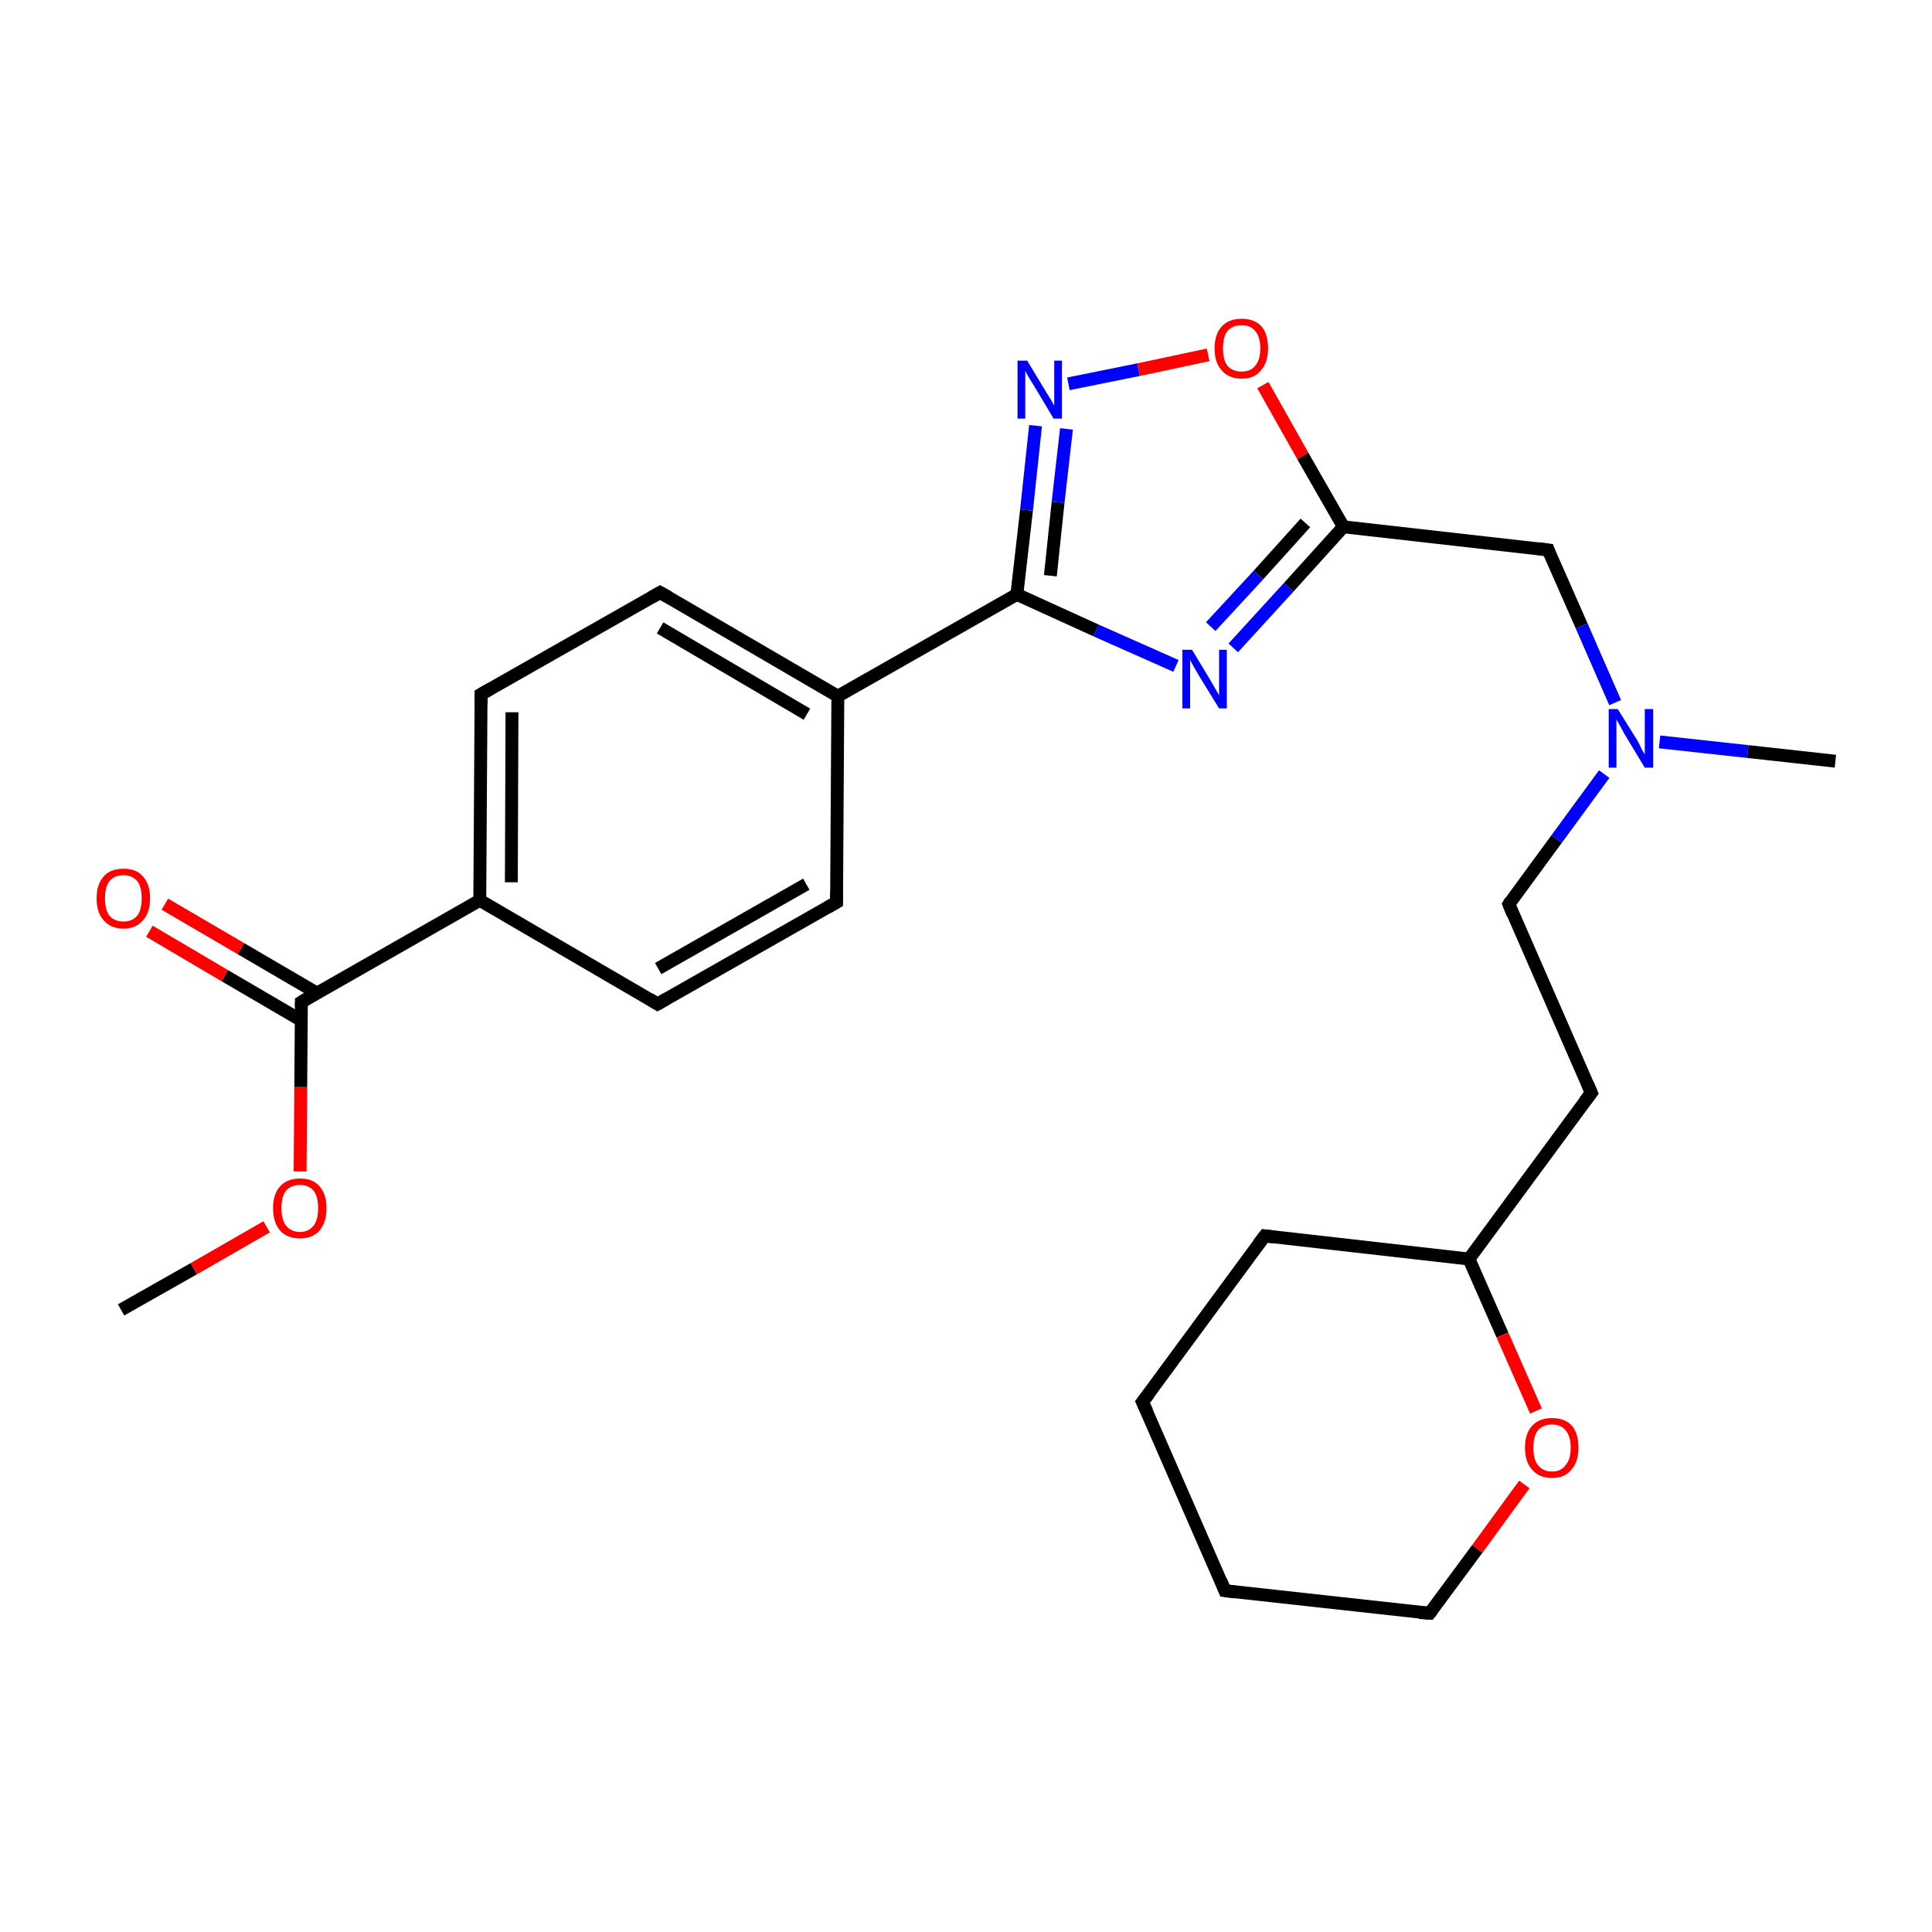 <?xml version='1.0' encoding='iso-8859-1'?>
<svg version='1.1' baseProfile='full'
              xmlns='http://www.w3.org/2000/svg'
                      xmlns:rdkit='http://www.rdkit.org/xml'
                      xmlns:xlink='http://www.w3.org/1999/xlink'
                  xml:space='preserve'
width='300px' height='300px' viewBox='0 0 300 300'>
<!-- END OF HEADER -->
<rect style='opacity:1.0;fill:#FFFFFF;stroke:none' width='300.0' height='300.0' x='0.0' y='0.0'> </rect>
<path class='bond-0 atom-0 atom-1' d='M 18.8,203.4 L 30.1,197.0' style='fill:none;fill-rule:evenodd;stroke:#000000;stroke-width:2.0px;stroke-linecap:butt;stroke-linejoin:miter;stroke-opacity:1' />
<path class='bond-0 atom-0 atom-1' d='M 30.1,197.0 L 41.4,190.5' style='fill:none;fill-rule:evenodd;stroke:#FF0000;stroke-width:2.0px;stroke-linecap:butt;stroke-linejoin:miter;stroke-opacity:1' />
<path class='bond-1 atom-1 atom-2' d='M 46.6,181.9 L 46.7,168.8' style='fill:none;fill-rule:evenodd;stroke:#FF0000;stroke-width:2.0px;stroke-linecap:butt;stroke-linejoin:miter;stroke-opacity:1' />
<path class='bond-1 atom-1 atom-2' d='M 46.7,168.8 L 46.8,155.6' style='fill:none;fill-rule:evenodd;stroke:#000000;stroke-width:2.0px;stroke-linecap:butt;stroke-linejoin:miter;stroke-opacity:1' />
<path class='bond-2 atom-2 atom-3' d='M 49.2,154.2 L 37.4,147.3' style='fill:none;fill-rule:evenodd;stroke:#000000;stroke-width:2.0px;stroke-linecap:butt;stroke-linejoin:miter;stroke-opacity:1' />
<path class='bond-2 atom-2 atom-3' d='M 37.4,147.3 L 25.6,140.4' style='fill:none;fill-rule:evenodd;stroke:#FF0000;stroke-width:2.0px;stroke-linecap:butt;stroke-linejoin:miter;stroke-opacity:1' />
<path class='bond-2 atom-2 atom-3' d='M 46.7,158.4 L 34.9,151.5' style='fill:none;fill-rule:evenodd;stroke:#000000;stroke-width:2.0px;stroke-linecap:butt;stroke-linejoin:miter;stroke-opacity:1' />
<path class='bond-2 atom-2 atom-3' d='M 34.9,151.5 L 23.2,144.6' style='fill:none;fill-rule:evenodd;stroke:#FF0000;stroke-width:2.0px;stroke-linecap:butt;stroke-linejoin:miter;stroke-opacity:1' />
<path class='bond-3 atom-2 atom-4' d='M 46.8,155.6 L 74.5,139.8' style='fill:none;fill-rule:evenodd;stroke:#000000;stroke-width:2.0px;stroke-linecap:butt;stroke-linejoin:miter;stroke-opacity:1' />
<path class='bond-4 atom-4 atom-5' d='M 74.5,139.8 L 74.7,107.8' style='fill:none;fill-rule:evenodd;stroke:#000000;stroke-width:2.0px;stroke-linecap:butt;stroke-linejoin:miter;stroke-opacity:1' />
<path class='bond-4 atom-4 atom-5' d='M 79.4,137.0 L 79.5,110.6' style='fill:none;fill-rule:evenodd;stroke:#000000;stroke-width:2.0px;stroke-linecap:butt;stroke-linejoin:miter;stroke-opacity:1' />
<path class='bond-5 atom-4 atom-9' d='M 74.5,139.8 L 102.1,155.9' style='fill:none;fill-rule:evenodd;stroke:#000000;stroke-width:2.0px;stroke-linecap:butt;stroke-linejoin:miter;stroke-opacity:1' />
<path class='bond-6 atom-5 atom-6' d='M 74.7,107.8 L 102.5,92.0' style='fill:none;fill-rule:evenodd;stroke:#000000;stroke-width:2.0px;stroke-linecap:butt;stroke-linejoin:miter;stroke-opacity:1' />
<path class='bond-7 atom-6 atom-7' d='M 102.5,92.0 L 130.1,108.1' style='fill:none;fill-rule:evenodd;stroke:#000000;stroke-width:2.0px;stroke-linecap:butt;stroke-linejoin:miter;stroke-opacity:1' />
<path class='bond-7 atom-6 atom-7' d='M 102.5,97.5 L 125.3,110.9' style='fill:none;fill-rule:evenodd;stroke:#000000;stroke-width:2.0px;stroke-linecap:butt;stroke-linejoin:miter;stroke-opacity:1' />
<path class='bond-8 atom-7 atom-8' d='M 130.1,108.1 L 129.9,140.1' style='fill:none;fill-rule:evenodd;stroke:#000000;stroke-width:2.0px;stroke-linecap:butt;stroke-linejoin:miter;stroke-opacity:1' />
<path class='bond-9 atom-7 atom-10' d='M 130.1,108.1 L 157.9,92.3' style='fill:none;fill-rule:evenodd;stroke:#000000;stroke-width:2.0px;stroke-linecap:butt;stroke-linejoin:miter;stroke-opacity:1' />
<path class='bond-10 atom-8 atom-9' d='M 129.9,140.1 L 102.1,155.9' style='fill:none;fill-rule:evenodd;stroke:#000000;stroke-width:2.0px;stroke-linecap:butt;stroke-linejoin:miter;stroke-opacity:1' />
<path class='bond-10 atom-8 atom-9' d='M 125.2,137.3 L 102.2,150.4' style='fill:none;fill-rule:evenodd;stroke:#000000;stroke-width:2.0px;stroke-linecap:butt;stroke-linejoin:miter;stroke-opacity:1' />
<path class='bond-11 atom-10 atom-11' d='M 157.9,92.3 L 159.4,79.2' style='fill:none;fill-rule:evenodd;stroke:#000000;stroke-width:2.0px;stroke-linecap:butt;stroke-linejoin:miter;stroke-opacity:1' />
<path class='bond-11 atom-10 atom-11' d='M 159.4,79.2 L 160.8,66.1' style='fill:none;fill-rule:evenodd;stroke:#0000FF;stroke-width:2.0px;stroke-linecap:butt;stroke-linejoin:miter;stroke-opacity:1' />
<path class='bond-11 atom-10 atom-11' d='M 163.1,89.4 L 164.3,78.0' style='fill:none;fill-rule:evenodd;stroke:#000000;stroke-width:2.0px;stroke-linecap:butt;stroke-linejoin:miter;stroke-opacity:1' />
<path class='bond-11 atom-10 atom-11' d='M 164.3,78.0 L 165.6,66.6' style='fill:none;fill-rule:evenodd;stroke:#0000FF;stroke-width:2.0px;stroke-linecap:butt;stroke-linejoin:miter;stroke-opacity:1' />
<path class='bond-12 atom-10 atom-14' d='M 157.9,92.3 L 170.2,97.9' style='fill:none;fill-rule:evenodd;stroke:#000000;stroke-width:2.0px;stroke-linecap:butt;stroke-linejoin:miter;stroke-opacity:1' />
<path class='bond-12 atom-10 atom-14' d='M 170.2,97.9 L 182.6,103.4' style='fill:none;fill-rule:evenodd;stroke:#0000FF;stroke-width:2.0px;stroke-linecap:butt;stroke-linejoin:miter;stroke-opacity:1' />
<path class='bond-13 atom-11 atom-12' d='M 165.9,59.6 L 176.8,57.4' style='fill:none;fill-rule:evenodd;stroke:#0000FF;stroke-width:2.0px;stroke-linecap:butt;stroke-linejoin:miter;stroke-opacity:1' />
<path class='bond-13 atom-11 atom-12' d='M 176.8,57.4 L 187.6,55.1' style='fill:none;fill-rule:evenodd;stroke:#FF0000;stroke-width:2.0px;stroke-linecap:butt;stroke-linejoin:miter;stroke-opacity:1' />
<path class='bond-14 atom-12 atom-13' d='M 196.1,59.8 L 202.3,70.8' style='fill:none;fill-rule:evenodd;stroke:#FF0000;stroke-width:2.0px;stroke-linecap:butt;stroke-linejoin:miter;stroke-opacity:1' />
<path class='bond-14 atom-12 atom-13' d='M 202.3,70.8 L 208.6,81.8' style='fill:none;fill-rule:evenodd;stroke:#000000;stroke-width:2.0px;stroke-linecap:butt;stroke-linejoin:miter;stroke-opacity:1' />
<path class='bond-15 atom-13 atom-14' d='M 208.6,81.8 L 200.1,91.2' style='fill:none;fill-rule:evenodd;stroke:#000000;stroke-width:2.0px;stroke-linecap:butt;stroke-linejoin:miter;stroke-opacity:1' />
<path class='bond-15 atom-13 atom-14' d='M 200.1,91.2 L 191.5,100.6' style='fill:none;fill-rule:evenodd;stroke:#0000FF;stroke-width:2.0px;stroke-linecap:butt;stroke-linejoin:miter;stroke-opacity:1' />
<path class='bond-15 atom-13 atom-14' d='M 202.7,81.2 L 195.4,89.3' style='fill:none;fill-rule:evenodd;stroke:#000000;stroke-width:2.0px;stroke-linecap:butt;stroke-linejoin:miter;stroke-opacity:1' />
<path class='bond-15 atom-13 atom-14' d='M 195.4,89.3 L 188.0,97.3' style='fill:none;fill-rule:evenodd;stroke:#0000FF;stroke-width:2.0px;stroke-linecap:butt;stroke-linejoin:miter;stroke-opacity:1' />
<path class='bond-16 atom-13 atom-15' d='M 208.6,81.8 L 240.4,85.4' style='fill:none;fill-rule:evenodd;stroke:#000000;stroke-width:2.0px;stroke-linecap:butt;stroke-linejoin:miter;stroke-opacity:1' />
<path class='bond-17 atom-15 atom-16' d='M 240.4,85.4 L 245.6,97.2' style='fill:none;fill-rule:evenodd;stroke:#000000;stroke-width:2.0px;stroke-linecap:butt;stroke-linejoin:miter;stroke-opacity:1' />
<path class='bond-17 atom-15 atom-16' d='M 245.6,97.2 L 250.8,109.1' style='fill:none;fill-rule:evenodd;stroke:#0000FF;stroke-width:2.0px;stroke-linecap:butt;stroke-linejoin:miter;stroke-opacity:1' />
<path class='bond-18 atom-16 atom-17' d='M 257.7,115.2 L 271.4,116.7' style='fill:none;fill-rule:evenodd;stroke:#0000FF;stroke-width:2.0px;stroke-linecap:butt;stroke-linejoin:miter;stroke-opacity:1' />
<path class='bond-18 atom-16 atom-17' d='M 271.4,116.7 L 285.0,118.2' style='fill:none;fill-rule:evenodd;stroke:#000000;stroke-width:2.0px;stroke-linecap:butt;stroke-linejoin:miter;stroke-opacity:1' />
<path class='bond-19 atom-16 atom-18' d='M 249.1,120.2 L 241.7,130.3' style='fill:none;fill-rule:evenodd;stroke:#0000FF;stroke-width:2.0px;stroke-linecap:butt;stroke-linejoin:miter;stroke-opacity:1' />
<path class='bond-19 atom-16 atom-18' d='M 241.7,130.3 L 234.3,140.4' style='fill:none;fill-rule:evenodd;stroke:#000000;stroke-width:2.0px;stroke-linecap:butt;stroke-linejoin:miter;stroke-opacity:1' />
<path class='bond-20 atom-18 atom-19' d='M 234.3,140.4 L 247.1,169.7' style='fill:none;fill-rule:evenodd;stroke:#000000;stroke-width:2.0px;stroke-linecap:butt;stroke-linejoin:miter;stroke-opacity:1' />
<path class='bond-21 atom-19 atom-20' d='M 247.1,169.7 L 228.1,195.5' style='fill:none;fill-rule:evenodd;stroke:#000000;stroke-width:2.0px;stroke-linecap:butt;stroke-linejoin:miter;stroke-opacity:1' />
<path class='bond-22 atom-20 atom-21' d='M 228.1,195.5 L 196.4,191.9' style='fill:none;fill-rule:evenodd;stroke:#000000;stroke-width:2.0px;stroke-linecap:butt;stroke-linejoin:miter;stroke-opacity:1' />
<path class='bond-23 atom-20 atom-25' d='M 228.1,195.5 L 233.3,207.3' style='fill:none;fill-rule:evenodd;stroke:#000000;stroke-width:2.0px;stroke-linecap:butt;stroke-linejoin:miter;stroke-opacity:1' />
<path class='bond-23 atom-20 atom-25' d='M 233.3,207.3 L 238.5,219.1' style='fill:none;fill-rule:evenodd;stroke:#FF0000;stroke-width:2.0px;stroke-linecap:butt;stroke-linejoin:miter;stroke-opacity:1' />
<path class='bond-24 atom-21 atom-22' d='M 196.4,191.9 L 177.4,217.7' style='fill:none;fill-rule:evenodd;stroke:#000000;stroke-width:2.0px;stroke-linecap:butt;stroke-linejoin:miter;stroke-opacity:1' />
<path class='bond-25 atom-22 atom-23' d='M 177.4,217.7 L 190.2,247.0' style='fill:none;fill-rule:evenodd;stroke:#000000;stroke-width:2.0px;stroke-linecap:butt;stroke-linejoin:miter;stroke-opacity:1' />
<path class='bond-26 atom-23 atom-24' d='M 190.2,247.0 L 222.0,250.5' style='fill:none;fill-rule:evenodd;stroke:#000000;stroke-width:2.0px;stroke-linecap:butt;stroke-linejoin:miter;stroke-opacity:1' />
<path class='bond-27 atom-24 atom-25' d='M 222.0,250.5 L 229.4,240.5' style='fill:none;fill-rule:evenodd;stroke:#000000;stroke-width:2.0px;stroke-linecap:butt;stroke-linejoin:miter;stroke-opacity:1' />
<path class='bond-27 atom-24 atom-25' d='M 229.4,240.5 L 236.7,230.5' style='fill:none;fill-rule:evenodd;stroke:#FF0000;stroke-width:2.0px;stroke-linecap:butt;stroke-linejoin:miter;stroke-opacity:1' />
<path d='M 46.8,156.3 L 46.8,155.6 L 48.1,154.8' style='fill:none;stroke:#000000;stroke-width:2.0px;stroke-linecap:butt;stroke-linejoin:miter;stroke-opacity:1;' />
<path d='M 74.7,109.4 L 74.7,107.8 L 76.1,107.0' style='fill:none;stroke:#000000;stroke-width:2.0px;stroke-linecap:butt;stroke-linejoin:miter;stroke-opacity:1;' />
<path d='M 101.1,92.8 L 102.5,92.0 L 103.9,92.8' style='fill:none;stroke:#000000;stroke-width:2.0px;stroke-linecap:butt;stroke-linejoin:miter;stroke-opacity:1;' />
<path d='M 129.9,138.5 L 129.9,140.1 L 128.5,140.9' style='fill:none;stroke:#000000;stroke-width:2.0px;stroke-linecap:butt;stroke-linejoin:miter;stroke-opacity:1;' />
<path d='M 100.8,155.1 L 102.1,155.9 L 103.5,155.1' style='fill:none;stroke:#000000;stroke-width:2.0px;stroke-linecap:butt;stroke-linejoin:miter;stroke-opacity:1;' />
<path d='M 238.8,85.2 L 240.4,85.4 L 240.6,86.0' style='fill:none;stroke:#000000;stroke-width:2.0px;stroke-linecap:butt;stroke-linejoin:miter;stroke-opacity:1;' />
<path d='M 234.6,139.9 L 234.3,140.4 L 234.9,141.9' style='fill:none;stroke:#000000;stroke-width:2.0px;stroke-linecap:butt;stroke-linejoin:miter;stroke-opacity:1;' />
<path d='M 246.5,168.3 L 247.1,169.7 L 246.1,171.0' style='fill:none;stroke:#000000;stroke-width:2.0px;stroke-linecap:butt;stroke-linejoin:miter;stroke-opacity:1;' />
<path d='M 197.9,192.1 L 196.4,191.9 L 195.4,193.2' style='fill:none;stroke:#000000;stroke-width:2.0px;stroke-linecap:butt;stroke-linejoin:miter;stroke-opacity:1;' />
<path d='M 178.4,216.4 L 177.4,217.7 L 178.1,219.2' style='fill:none;stroke:#000000;stroke-width:2.0px;stroke-linecap:butt;stroke-linejoin:miter;stroke-opacity:1;' />
<path d='M 189.6,245.5 L 190.2,247.0 L 191.8,247.2' style='fill:none;stroke:#000000;stroke-width:2.0px;stroke-linecap:butt;stroke-linejoin:miter;stroke-opacity:1;' />
<path d='M 220.4,250.4 L 222.0,250.5 L 222.4,250.0' style='fill:none;stroke:#000000;stroke-width:2.0px;stroke-linecap:butt;stroke-linejoin:miter;stroke-opacity:1;' />
<path class='atom-1' d='M 42.4 187.6
Q 42.4 185.4, 43.5 184.2
Q 44.6 183.0, 46.6 183.0
Q 48.6 183.0, 49.6 184.2
Q 50.7 185.4, 50.7 187.6
Q 50.7 189.8, 49.6 191.1
Q 48.5 192.3, 46.6 192.3
Q 44.6 192.3, 43.5 191.1
Q 42.4 189.8, 42.4 187.6
M 46.6 191.3
Q 47.9 191.3, 48.7 190.3
Q 49.4 189.4, 49.4 187.6
Q 49.4 185.8, 48.7 184.9
Q 47.9 184.0, 46.6 184.0
Q 45.2 184.0, 44.4 184.9
Q 43.7 185.8, 43.7 187.6
Q 43.7 189.4, 44.4 190.3
Q 45.2 191.3, 46.6 191.3
' fill='#FF0000'/>
<path class='atom-3' d='M 15.0 139.5
Q 15.0 137.3, 16.1 136.1
Q 17.1 134.9, 19.2 134.9
Q 21.2 134.9, 22.2 136.1
Q 23.3 137.3, 23.3 139.5
Q 23.3 141.7, 22.2 142.9
Q 21.1 144.2, 19.2 144.2
Q 17.2 144.2, 16.1 142.9
Q 15.0 141.7, 15.0 139.5
M 19.2 143.1
Q 20.5 143.1, 21.3 142.2
Q 22.0 141.3, 22.0 139.5
Q 22.0 137.7, 21.3 136.8
Q 20.5 135.9, 19.2 135.9
Q 17.8 135.9, 17.0 136.8
Q 16.3 137.7, 16.3 139.5
Q 16.3 141.3, 17.0 142.2
Q 17.8 143.1, 19.2 143.1
' fill='#FF0000'/>
<path class='atom-11' d='M 159.5 56.0
L 162.4 60.8
Q 162.7 61.3, 163.2 62.1
Q 163.7 63.0, 163.7 63.0
L 163.7 56.0
L 164.9 56.0
L 164.9 65.0
L 163.6 65.0
L 160.5 59.8
Q 160.1 59.2, 159.7 58.5
Q 159.3 57.8, 159.2 57.6
L 159.2 65.0
L 158.0 65.0
L 158.0 56.0
L 159.5 56.0
' fill='#0000FF'/>
<path class='atom-12' d='M 188.6 54.1
Q 188.6 51.9, 189.7 50.7
Q 190.8 49.5, 192.8 49.5
Q 194.8 49.5, 195.9 50.7
Q 196.9 51.9, 196.9 54.1
Q 196.9 56.3, 195.8 57.5
Q 194.8 58.8, 192.8 58.8
Q 190.8 58.8, 189.7 57.5
Q 188.6 56.3, 188.6 54.1
M 192.8 57.7
Q 194.2 57.7, 194.9 56.8
Q 195.7 55.9, 195.7 54.1
Q 195.7 52.3, 194.9 51.4
Q 194.2 50.5, 192.8 50.5
Q 191.4 50.5, 190.6 51.4
Q 189.9 52.3, 189.9 54.1
Q 189.9 55.9, 190.6 56.8
Q 191.4 57.7, 192.8 57.7
' fill='#FF0000'/>
<path class='atom-14' d='M 185.1 100.9
L 188.0 105.7
Q 188.3 106.2, 188.8 107.1
Q 189.3 107.9, 189.3 108.0
L 189.3 100.9
L 190.5 100.9
L 190.5 110.0
L 189.3 110.0
L 186.1 104.8
Q 185.7 104.1, 185.3 103.4
Q 184.9 102.7, 184.8 102.5
L 184.8 110.0
L 183.6 110.0
L 183.6 100.9
L 185.1 100.9
' fill='#0000FF'/>
<path class='atom-16' d='M 251.2 110.1
L 254.2 114.9
Q 254.5 115.4, 254.9 116.3
Q 255.4 117.1, 255.4 117.2
L 255.4 110.1
L 256.7 110.1
L 256.7 119.2
L 255.4 119.2
L 252.2 113.9
Q 251.9 113.3, 251.5 112.6
Q 251.1 111.9, 251.0 111.7
L 251.0 119.2
L 249.8 119.2
L 249.8 110.1
L 251.2 110.1
' fill='#0000FF'/>
<path class='atom-25' d='M 236.8 224.8
Q 236.8 222.6, 237.9 221.4
Q 239.0 220.2, 241.0 220.2
Q 243.0 220.2, 244.1 221.4
Q 245.1 222.6, 245.1 224.8
Q 245.1 227.0, 244.0 228.2
Q 243.0 229.5, 241.0 229.5
Q 239.0 229.5, 237.9 228.2
Q 236.8 227.0, 236.8 224.8
M 241.0 228.5
Q 242.4 228.5, 243.1 227.5
Q 243.9 226.6, 243.9 224.8
Q 243.9 223.0, 243.1 222.1
Q 242.4 221.2, 241.0 221.2
Q 239.6 221.2, 238.8 222.1
Q 238.1 223.0, 238.1 224.8
Q 238.1 226.6, 238.8 227.5
Q 239.6 228.5, 241.0 228.5
' fill='#FF0000'/>
</svg>
